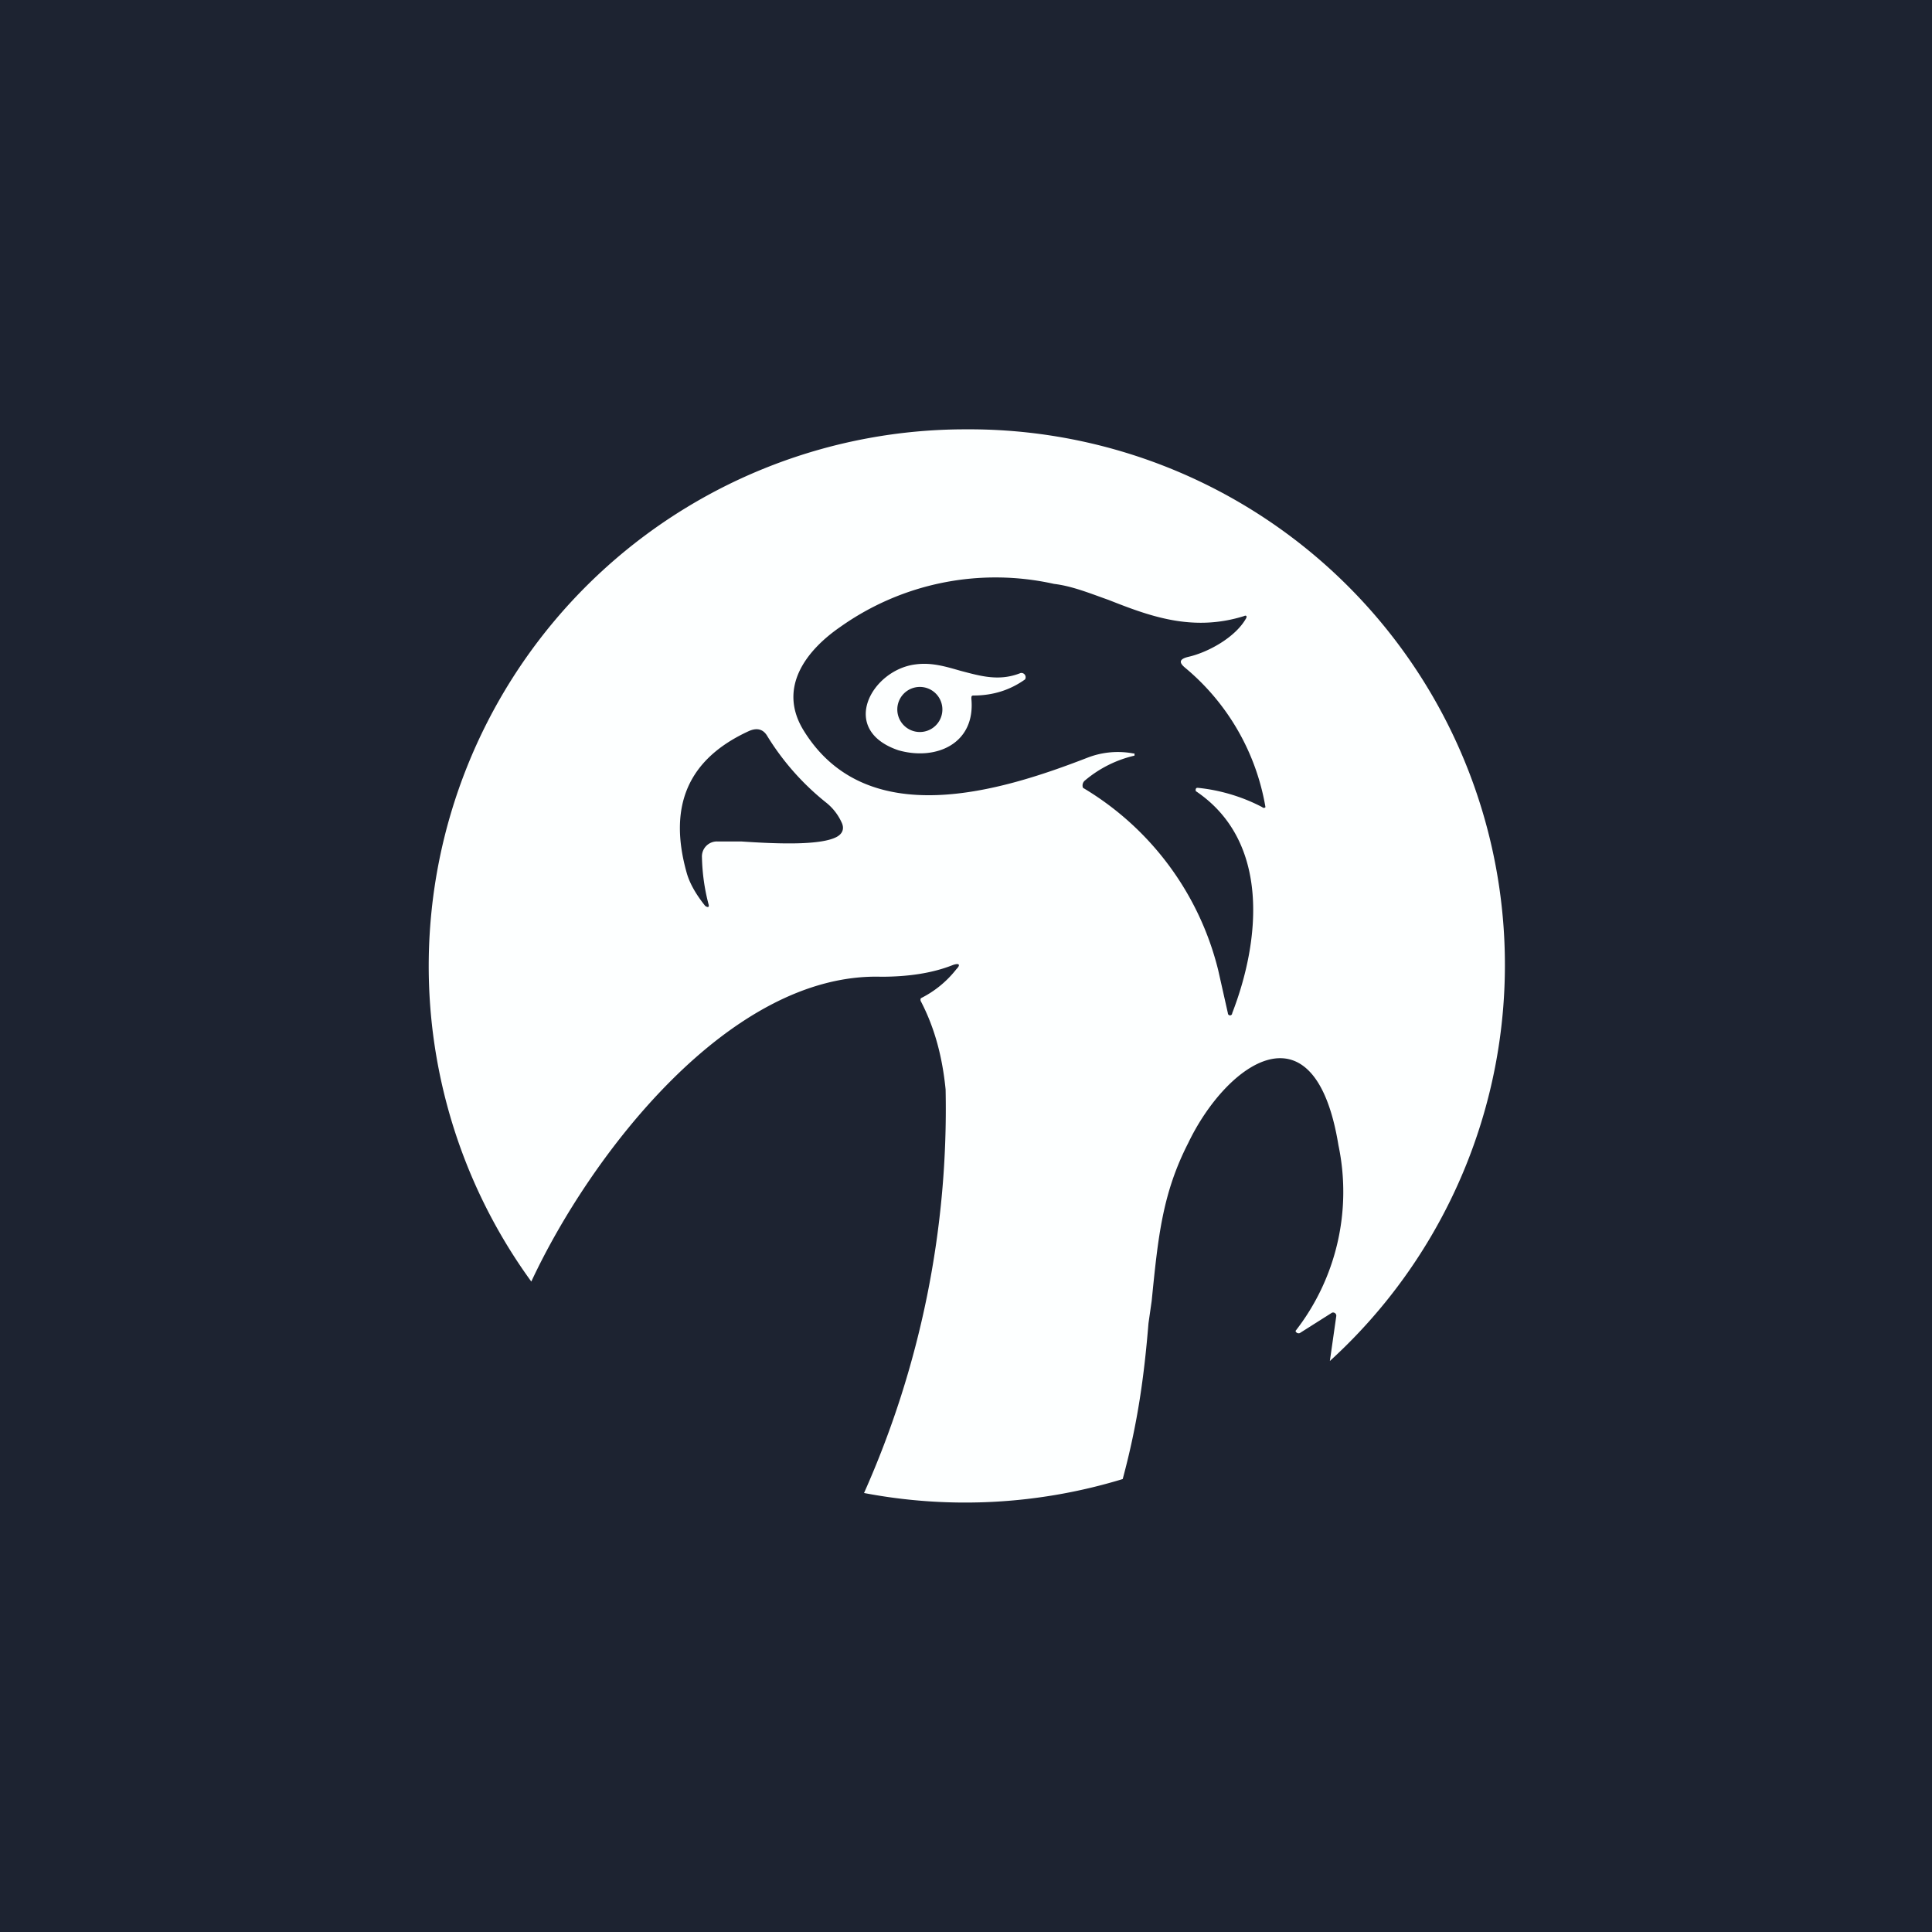 <!-- by TradingView --><svg width="18" height="18" viewBox="0 0 18 18" xmlns="http://www.w3.org/2000/svg"><path fill="#1D2331" d="M0 0h18v18H0z"/><path fill-rule="evenodd" d="M12.39 12.68A4.99 4.99 0 0 0 9 4a5 5 0 0 0-4.05 7.94C5.5 10.76 6.8 9.06 8.21 9.1c.24 0 .47-.03.67-.11.06-.02.07 0 .03.04a.97.97 0 0 1-.33.27.03.03 0 0 0 0 .03c.13.25.2.52.23.82a8.79 8.79 0 0 1-.76 3.76 5.03 5.03 0 0 0 2.41-.13c.14-.52.2-.96.24-1.45l.03-.21c.06-.6.1-1 .34-1.47.36-.75 1.18-1.33 1.4.02a2.11 2.11 0 0 1-.4 1.73.03.03 0 0 0 .04.02l.3-.19a.03.03 0 0 1 .04.03l-.06.42Zm-1.24-5.34-.01.01v.02c.7.47.6 1.4.34 2.07a.02.02 0 0 1-.04 0l-.09-.4a2.74 2.74 0 0 0-1.26-1.7.06.06 0 0 1 .02-.07 1.1 1.1 0 0 1 .46-.23v-.02h-.01a.78.78 0 0 0-.43.04c-.8.31-2.05.7-2.64-.25-.25-.4.02-.75.34-.97a2.5 2.5 0 0 1 1.99-.4c.17.02.34.09.51.15.38.15.78.3 1.26.15.02-.01.03 0 .02.02-.1.18-.36.32-.54.36-.08.02-.09.05-.03.1a2.16 2.16 0 0 1 .75 1.3.02.02 0 0 1-.03 0c-.19-.1-.4-.16-.6-.18Zm-2.08-.86c.18 0 .34-.05.48-.15a.04.04 0 0 0-.04-.06c-.2.08-.37.03-.56-.02-.14-.04-.27-.08-.42-.06-.41.05-.72.61-.16.8.35.1.72-.06.68-.48 0-.02 0-.03.02-.03Zm-.5.34a.21.21 0 1 0 0-.42.21.21 0 0 0 0 .42Zm-.73.84a.5.5 0 0 0-.14-.18 2.4 2.4 0 0 1-.55-.62c-.04-.07-.1-.08-.17-.05-.57.26-.76.7-.58 1.33.03.1.09.2.17.3.03.02.04.01.03-.02a1.88 1.88 0 0 1-.06-.43.14.14 0 0 1 .15-.15h.22c.3.02.72.04.88-.04.06-.03.08-.08.05-.14Z" fill="#FDFFFF"/></svg>